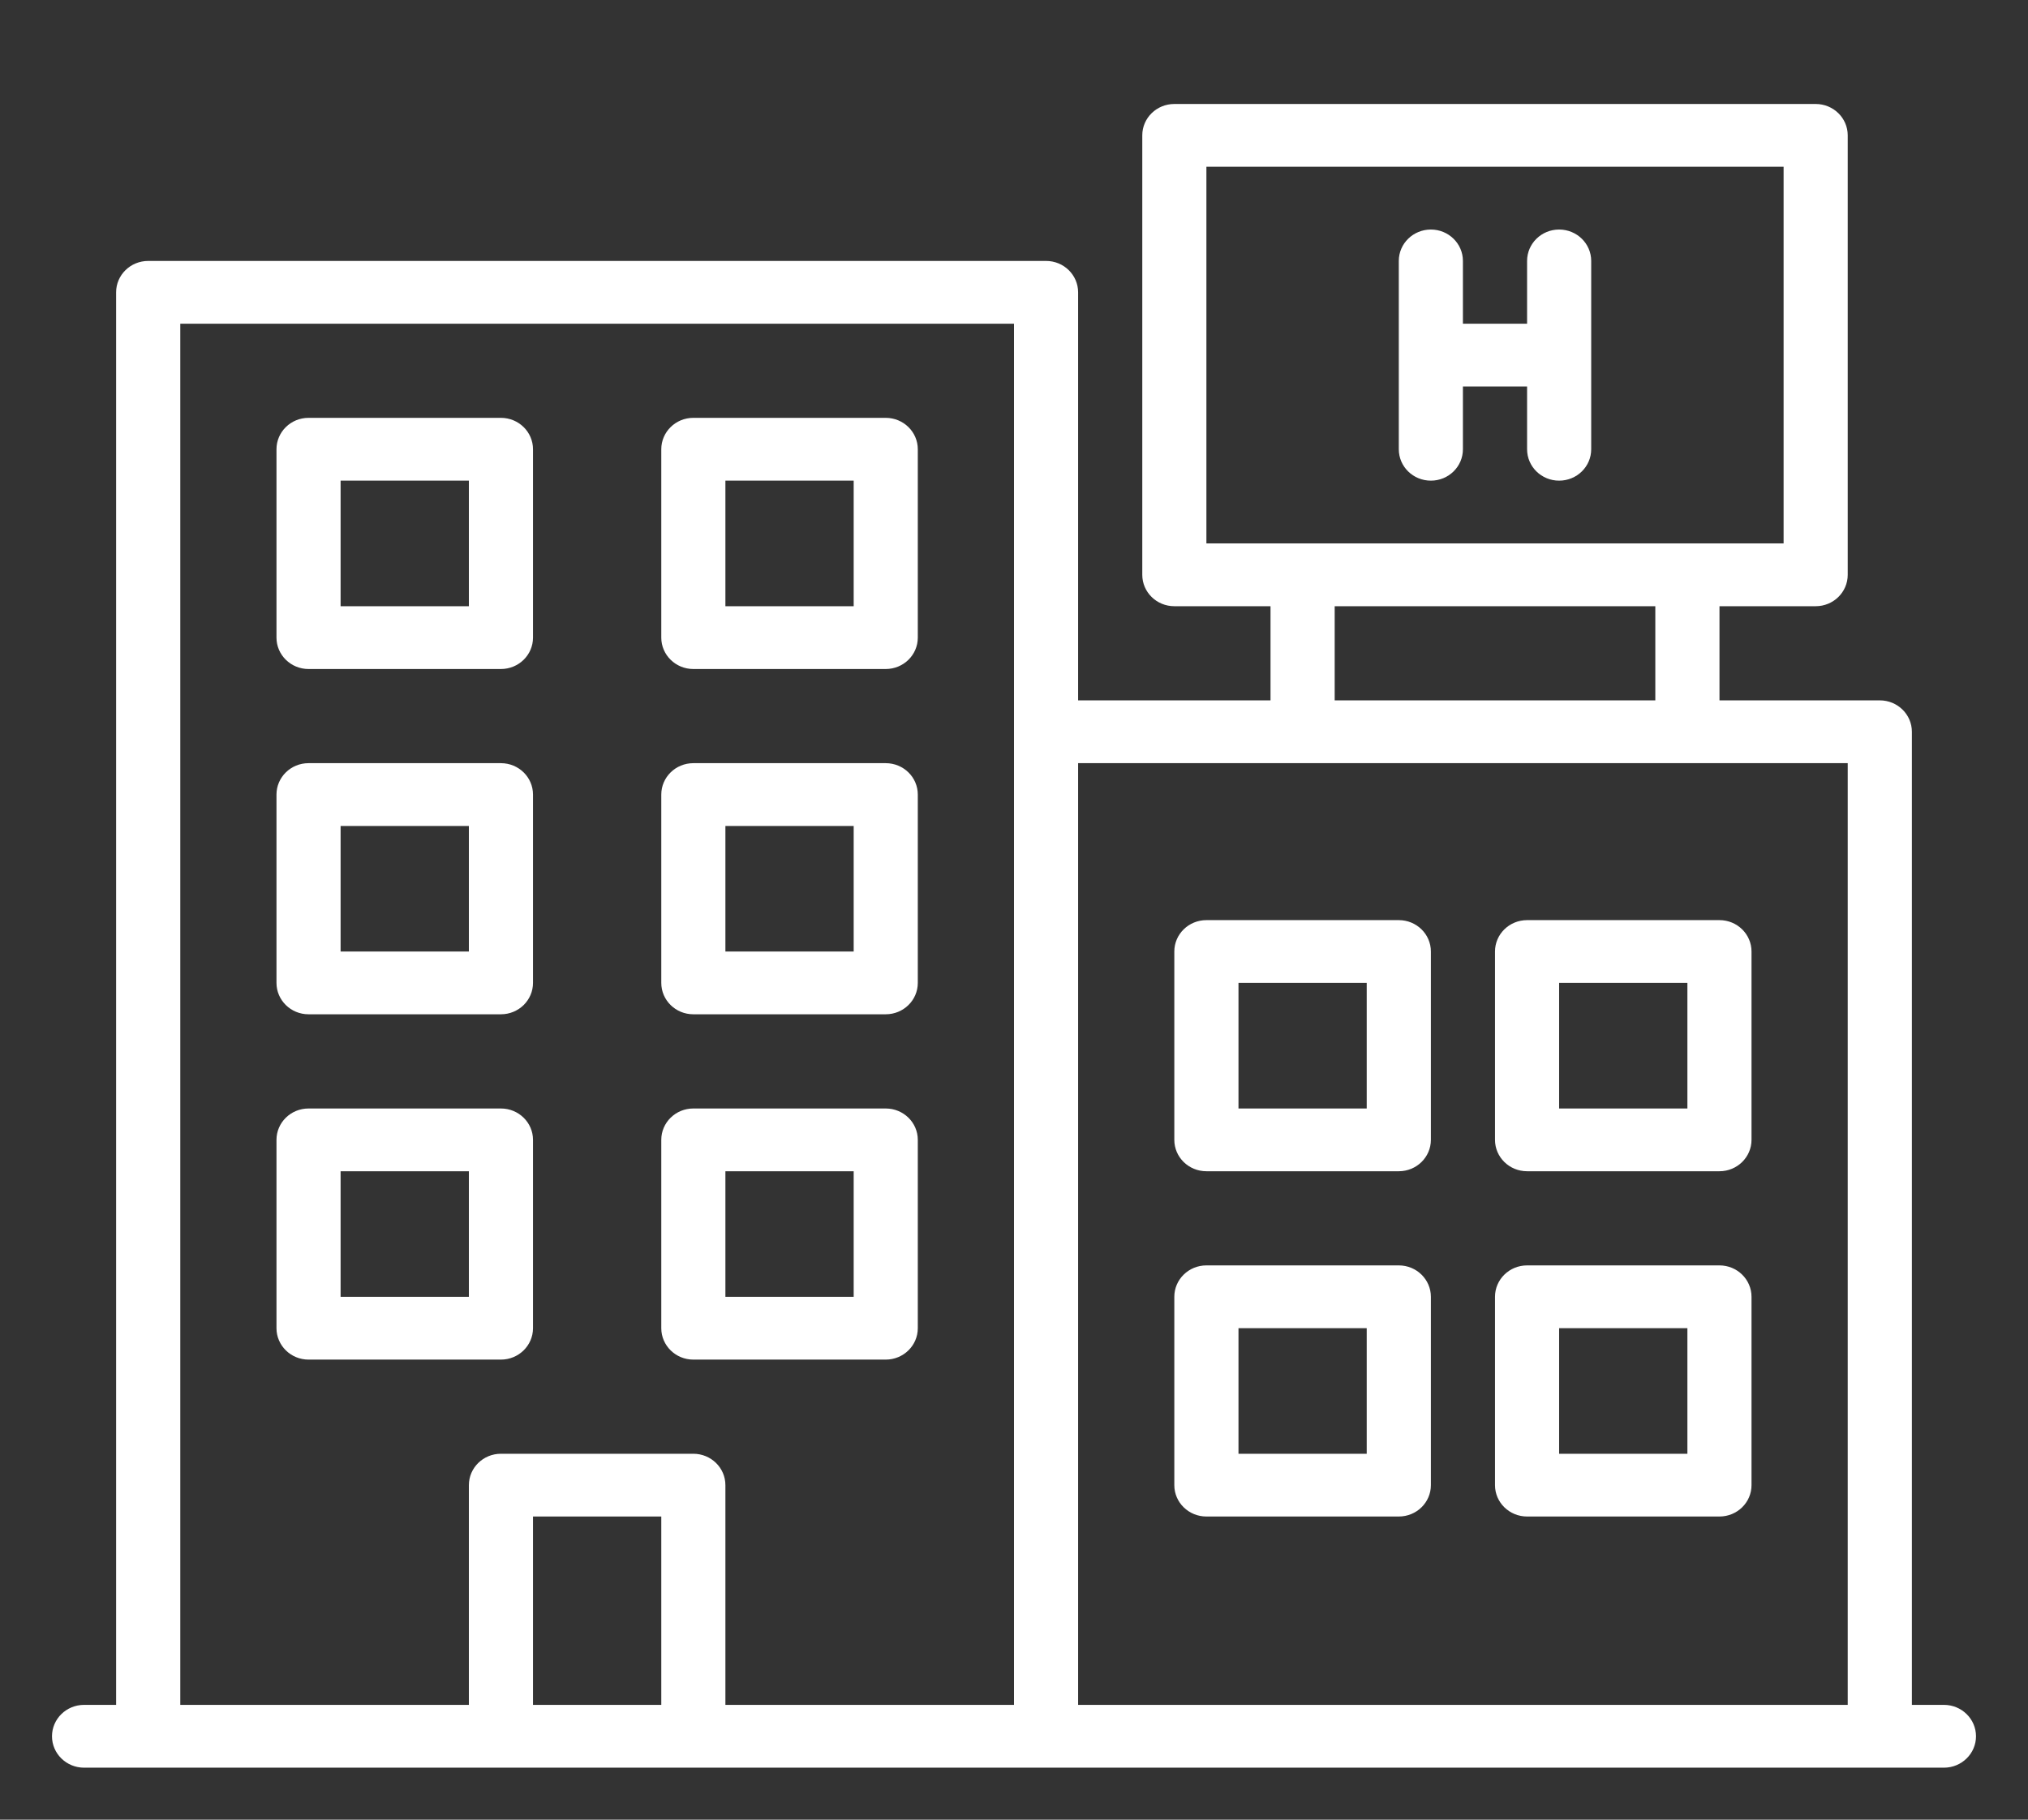 ﻿<svg version="1.1" xmlns="http://www.w3.org/2000/svg" xmlns:xlink="http://www.w3.org/1999/xlink" width="39" height="35"><rect width="100%" height="100%" fill="#333333" stroke="none"/><defs/><g><path fill="rgb(255,255,255)" stroke="none" paint-order="stroke fill markers" fill-rule="evenodd" d=" M 37.383 32.792 C 37.383 32.792 36.767 32.792 36.767 32.792 C 36.767 32.792 36.767 14.075 36.767 14.075 C 36.767 13.742 36.491 13.471 36.15 13.471 C 36.15 13.471 33.067 13.471 33.067 13.471 C 33.067 13.471 33.067 11.66 33.067 11.66 C 33.067 11.66 34.917 11.66 34.917 11.66 C 35.257 11.66 35.533 11.39 35.533 11.056 C 35.533 11.056 35.533 2.603 35.533 2.603 C 35.533 2.27 35.257 2 34.917 2 C 34.917 2 22.583 2 22.583 2 C 22.243 2 21.967 2.27 21.967 2.603 C 21.967 2.603 21.967 11.056 21.967 11.056 C 21.967 11.39 22.243 11.66 22.583 11.66 C 22.583 11.66 24.433 11.66 24.433 11.66 C 24.433 11.66 24.433 13.471 24.433 13.471 C 24.433 13.471 20.733 13.471 20.733 13.471 C 20.733 13.471 20.733 5.623 20.733 5.623 C 20.733 5.289 20.457 5.019 20.117 5.019 C 20.117 5.019 2.85 5.019 2.85 5.019 C 2.509 5.019 2.233 5.289 2.233 5.623 C 2.233 5.623 2.233 32.792 2.233 32.792 C 2.233 32.792 1.617 32.792 1.617 32.792 C 1.276 32.792 1 33.063 1 33.396 C 1 33.729 1.276 34 1.617 34 C 1.617 34 37.383 34 37.383 34 C 37.724 34 38 33.729 38 33.396 C 38 33.063 37.724 32.792 37.383 32.792 Z M 12.717 32.792 C 12.717 32.792 10.25 32.792 10.25 32.792 C 10.25 32.792 10.25 29.169 10.25 29.169 C 10.25 29.169 12.717 29.169 12.717 29.169 C 12.717 29.169 12.717 32.792 12.717 32.792 Z M 23.2 3.207 C 23.2 3.207 34.3 3.207 34.3 3.207 C 34.3 3.207 34.3 10.452 34.3 10.452 C 34.3 10.452 23.2 10.452 23.2 10.452 C 23.2 10.452 23.2 3.207 23.2 3.207 Z M 25.667 11.66 C 25.667 11.66 31.833 11.66 31.833 11.66 C 31.833 11.66 31.833 13.471 31.833 13.471 C 31.833 13.471 25.667 13.471 25.667 13.471 C 25.667 13.471 25.667 11.66 25.667 11.66 Z M 25.048 14.679 C 25.048 14.679 25.049 14.679 25.05 14.679 C 25.051 14.679 25.052 14.679 25.053 14.679 C 25.053 14.679 32.448 14.679 32.448 14.679 C 32.448 14.679 32.449 14.679 32.45 14.679 C 32.451 14.679 32.452 14.679 32.453 14.679 C 32.453 14.679 35.533 14.679 35.533 14.679 C 35.533 14.679 35.533 32.792 35.533 32.792 C 35.533 32.792 20.733 32.792 20.733 32.792 C 20.733 32.792 20.733 14.679 20.733 14.679 C 20.733 14.679 25.048 14.679 25.048 14.679 C 25.048 14.679 25.048 14.679 25.048 14.679 Z M 3.467 6.226 C 3.467 6.226 19.5 6.226 19.5 6.226 C 19.5 6.226 19.5 14.075 19.5 14.075 C 19.5 14.075 19.5 32.792 19.5 32.792 C 19.5 32.792 13.95 32.792 13.95 32.792 C 13.95 32.792 13.95 28.566 13.95 28.566 C 13.95 28.232 13.674 27.962 13.333 27.962 C 13.333 27.962 9.633 27.962 9.633 27.962 C 9.293 27.962 9.017 28.232 9.017 28.566 C 9.017 28.566 9.017 32.792 9.017 32.792 C 9.017 32.792 3.467 32.792 3.467 32.792 C 3.467 32.792 3.467 6.226 3.467 6.226 C 3.467 6.226 3.467 6.226 3.467 6.226 Z M 29.983 4.415 C 29.643 4.415 29.367 4.685 29.367 5.019 C 29.367 5.019 29.367 6.226 29.367 6.226 C 29.367 6.226 28.133 6.226 28.133 6.226 C 28.133 6.226 28.133 5.019 28.133 5.019 C 28.133 4.685 27.857 4.415 27.517 4.415 C 27.176 4.415 26.9 4.685 26.9 5.019 C 26.9 5.019 26.9 8.641 26.9 8.641 C 26.9 8.975 27.176 9.245 27.517 9.245 C 27.857 9.245 28.133 8.975 28.133 8.641 C 28.133 8.641 28.133 7.434 28.133 7.434 C 28.133 7.434 29.367 7.434 29.367 7.434 C 29.367 7.434 29.367 8.641 29.367 8.641 C 29.367 8.975 29.643 9.245 29.983 9.245 C 30.324 9.245 30.6 8.975 30.6 8.641 C 30.6 8.641 30.6 5.019 30.6 5.019 C 30.6 4.685 30.324 4.415 29.983 4.415 Z M 5.933 12.868 C 5.933 12.868 9.633 12.868 9.633 12.868 C 9.974 12.868 10.25 12.598 10.25 12.264 C 10.25 12.264 10.25 8.641 10.25 8.641 C 10.25 8.308 9.974 8.037 9.633 8.037 C 9.633 8.037 5.933 8.037 5.933 8.037 C 5.593 8.037 5.317 8.308 5.317 8.641 C 5.317 8.641 5.317 12.264 5.317 12.264 C 5.317 12.597 5.593 12.868 5.933 12.868 Z M 6.55 9.245 C 6.55 9.245 9.017 9.245 9.017 9.245 C 9.017 9.245 9.017 11.66 9.017 11.66 C 9.017 11.66 6.55 11.66 6.55 11.66 C 6.55 11.66 6.55 9.245 6.55 9.245 Z M 13.333 12.868 C 13.333 12.868 17.033 12.868 17.033 12.868 C 17.374 12.868 17.65 12.598 17.65 12.264 C 17.65 12.264 17.65 8.641 17.65 8.641 C 17.65 8.308 17.374 8.037 17.033 8.037 C 17.033 8.037 13.333 8.037 13.333 8.037 C 12.993 8.037 12.717 8.308 12.717 8.641 C 12.717 8.641 12.717 12.264 12.717 12.264 C 12.717 12.597 12.993 12.868 13.333 12.868 Z M 13.95 9.245 C 13.95 9.245 16.417 9.245 16.417 9.245 C 16.417 9.245 16.417 11.66 16.417 11.66 C 16.417 11.66 13.95 11.66 13.95 11.66 C 13.95 11.66 13.95 9.245 13.95 9.245 Z M 5.933 19.509 C 5.933 19.509 9.633 19.509 9.633 19.509 C 9.974 19.509 10.25 19.239 10.25 18.905 C 10.25 18.905 10.25 15.283 10.25 15.283 C 10.25 14.949 9.974 14.679 9.633 14.679 C 9.633 14.679 5.933 14.679 5.933 14.679 C 5.593 14.679 5.317 14.949 5.317 15.283 C 5.317 15.283 5.317 18.905 5.317 18.905 C 5.317 19.239 5.593 19.509 5.933 19.509 Z M 6.55 15.887 C 6.55 15.887 9.017 15.887 9.017 15.887 C 9.017 15.887 9.017 18.302 9.017 18.302 C 9.017 18.302 6.55 18.302 6.55 18.302 C 6.55 18.302 6.55 15.887 6.55 15.887 Z M 13.333 19.509 C 13.333 19.509 17.033 19.509 17.033 19.509 C 17.374 19.509 17.65 19.239 17.65 18.905 C 17.65 18.905 17.65 15.283 17.65 15.283 C 17.65 14.949 17.374 14.679 17.033 14.679 C 17.033 14.679 13.333 14.679 13.333 14.679 C 12.993 14.679 12.717 14.949 12.717 15.283 C 12.717 15.283 12.717 18.905 12.717 18.905 C 12.717 19.239 12.993 19.509 13.333 19.509 Z M 13.95 15.887 C 13.95 15.887 16.417 15.887 16.417 15.887 C 16.417 15.887 16.417 18.302 16.417 18.302 C 16.417 18.302 13.95 18.302 13.95 18.302 C 13.95 18.302 13.95 15.887 13.95 15.887 Z M 9.633 26.151 C 9.974 26.151 10.25 25.88 10.25 25.547 C 10.25 25.547 10.25 21.924 10.25 21.924 C 10.25 21.591 9.974 21.321 9.633 21.321 C 9.633 21.321 5.933 21.321 5.933 21.321 C 5.593 21.321 5.317 21.591 5.317 21.924 C 5.317 21.924 5.317 25.547 5.317 25.547 C 5.317 25.88 5.593 26.151 5.933 26.151 C 5.933 26.151 9.633 26.151 9.633 26.151 Z M 6.55 22.528 C 6.55 22.528 9.017 22.528 9.017 22.528 C 9.017 22.528 9.017 24.943 9.017 24.943 C 9.017 24.943 6.55 24.943 6.55 24.943 C 6.55 24.943 6.55 22.528 6.55 22.528 Z M 23.2 22.528 C 23.2 22.528 26.9 22.528 26.9 22.528 C 27.241 22.528 27.517 22.257 27.517 21.924 C 27.517 21.924 27.517 18.302 27.517 18.302 C 27.517 17.968 27.241 17.698 26.9 17.698 C 26.9 17.698 23.2 17.698 23.2 17.698 C 22.859 17.698 22.583 17.968 22.583 18.302 C 22.583 18.302 22.583 21.924 22.583 21.924 C 22.583 22.258 22.859 22.528 23.2 22.528 Z M 23.817 18.905 C 23.817 18.905 26.283 18.905 26.283 18.905 C 26.283 18.905 26.283 21.321 26.283 21.321 C 26.283 21.321 23.817 21.321 23.817 21.321 C 23.817 21.321 23.817 18.905 23.817 18.905 Z M 23.2 29.169 C 23.2 29.169 26.9 29.169 26.9 29.169 C 27.241 29.169 27.517 28.899 27.517 28.566 C 27.517 28.566 27.517 24.943 27.517 24.943 C 27.517 24.61 27.241 24.339 26.9 24.339 C 26.9 24.339 23.2 24.339 23.2 24.339 C 22.859 24.339 22.583 24.61 22.583 24.943 C 22.583 24.943 22.583 28.566 22.583 28.566 C 22.583 28.899 22.859 29.169 23.2 29.169 Z M 23.817 25.547 C 23.817 25.547 26.283 25.547 26.283 25.547 C 26.283 25.547 26.283 27.962 26.283 27.962 C 26.283 27.962 23.817 27.962 23.817 27.962 C 23.817 27.962 23.817 25.547 23.817 25.547 Z M 29.367 22.528 C 29.367 22.528 33.067 22.528 33.067 22.528 C 33.407 22.528 33.683 22.257 33.683 21.924 C 33.683 21.924 33.683 18.302 33.683 18.302 C 33.683 17.968 33.407 17.698 33.067 17.698 C 33.067 17.698 29.367 17.698 29.367 17.698 C 29.026 17.698 28.75 17.968 28.75 18.302 C 28.75 18.302 28.75 21.924 28.75 21.924 C 28.75 22.258 29.026 22.528 29.367 22.528 Z M 29.983 18.905 C 29.983 18.905 32.45 18.905 32.45 18.905 C 32.45 18.905 32.45 21.321 32.45 21.321 C 32.45 21.321 29.983 21.321 29.983 21.321 C 29.983 21.321 29.983 18.905 29.983 18.905 C 29.983 18.905 29.983 18.905 29.983 18.905 Z M 29.367 29.169 C 29.367 29.169 33.067 29.169 33.067 29.169 C 33.407 29.169 33.683 28.899 33.683 28.566 C 33.683 28.566 33.683 24.943 33.683 24.943 C 33.683 24.61 33.407 24.339 33.067 24.339 C 33.067 24.339 29.367 24.339 29.367 24.339 C 29.026 24.339 28.75 24.61 28.75 24.943 C 28.75 24.943 28.75 28.566 28.75 28.566 C 28.75 28.899 29.026 29.169 29.367 29.169 Z M 29.983 25.547 C 29.983 25.547 32.45 25.547 32.45 25.547 C 32.45 25.547 32.45 27.962 32.45 27.962 C 32.45 27.962 29.983 27.962 29.983 27.962 C 29.983 27.962 29.983 25.547 29.983 25.547 C 29.983 25.547 29.983 25.547 29.983 25.547 Z M 13.333 26.151 C 13.333 26.151 17.033 26.151 17.033 26.151 C 17.374 26.151 17.65 25.88 17.65 25.547 C 17.65 25.547 17.65 21.924 17.65 21.924 C 17.65 21.591 17.374 21.321 17.033 21.321 C 17.033 21.321 13.333 21.321 13.333 21.321 C 12.993 21.321 12.717 21.591 12.717 21.924 C 12.717 21.924 12.717 25.547 12.717 25.547 C 12.717 25.88 12.993 26.151 13.333 26.151 Z M 13.95 22.528 C 13.95 22.528 16.417 22.528 16.417 22.528 C 16.417 22.528 16.417 24.943 16.417 24.943 C 16.417 24.943 13.95 24.943 13.95 24.943 C 13.95 24.943 13.95 22.528 13.95 22.528 Z"/></g></svg>